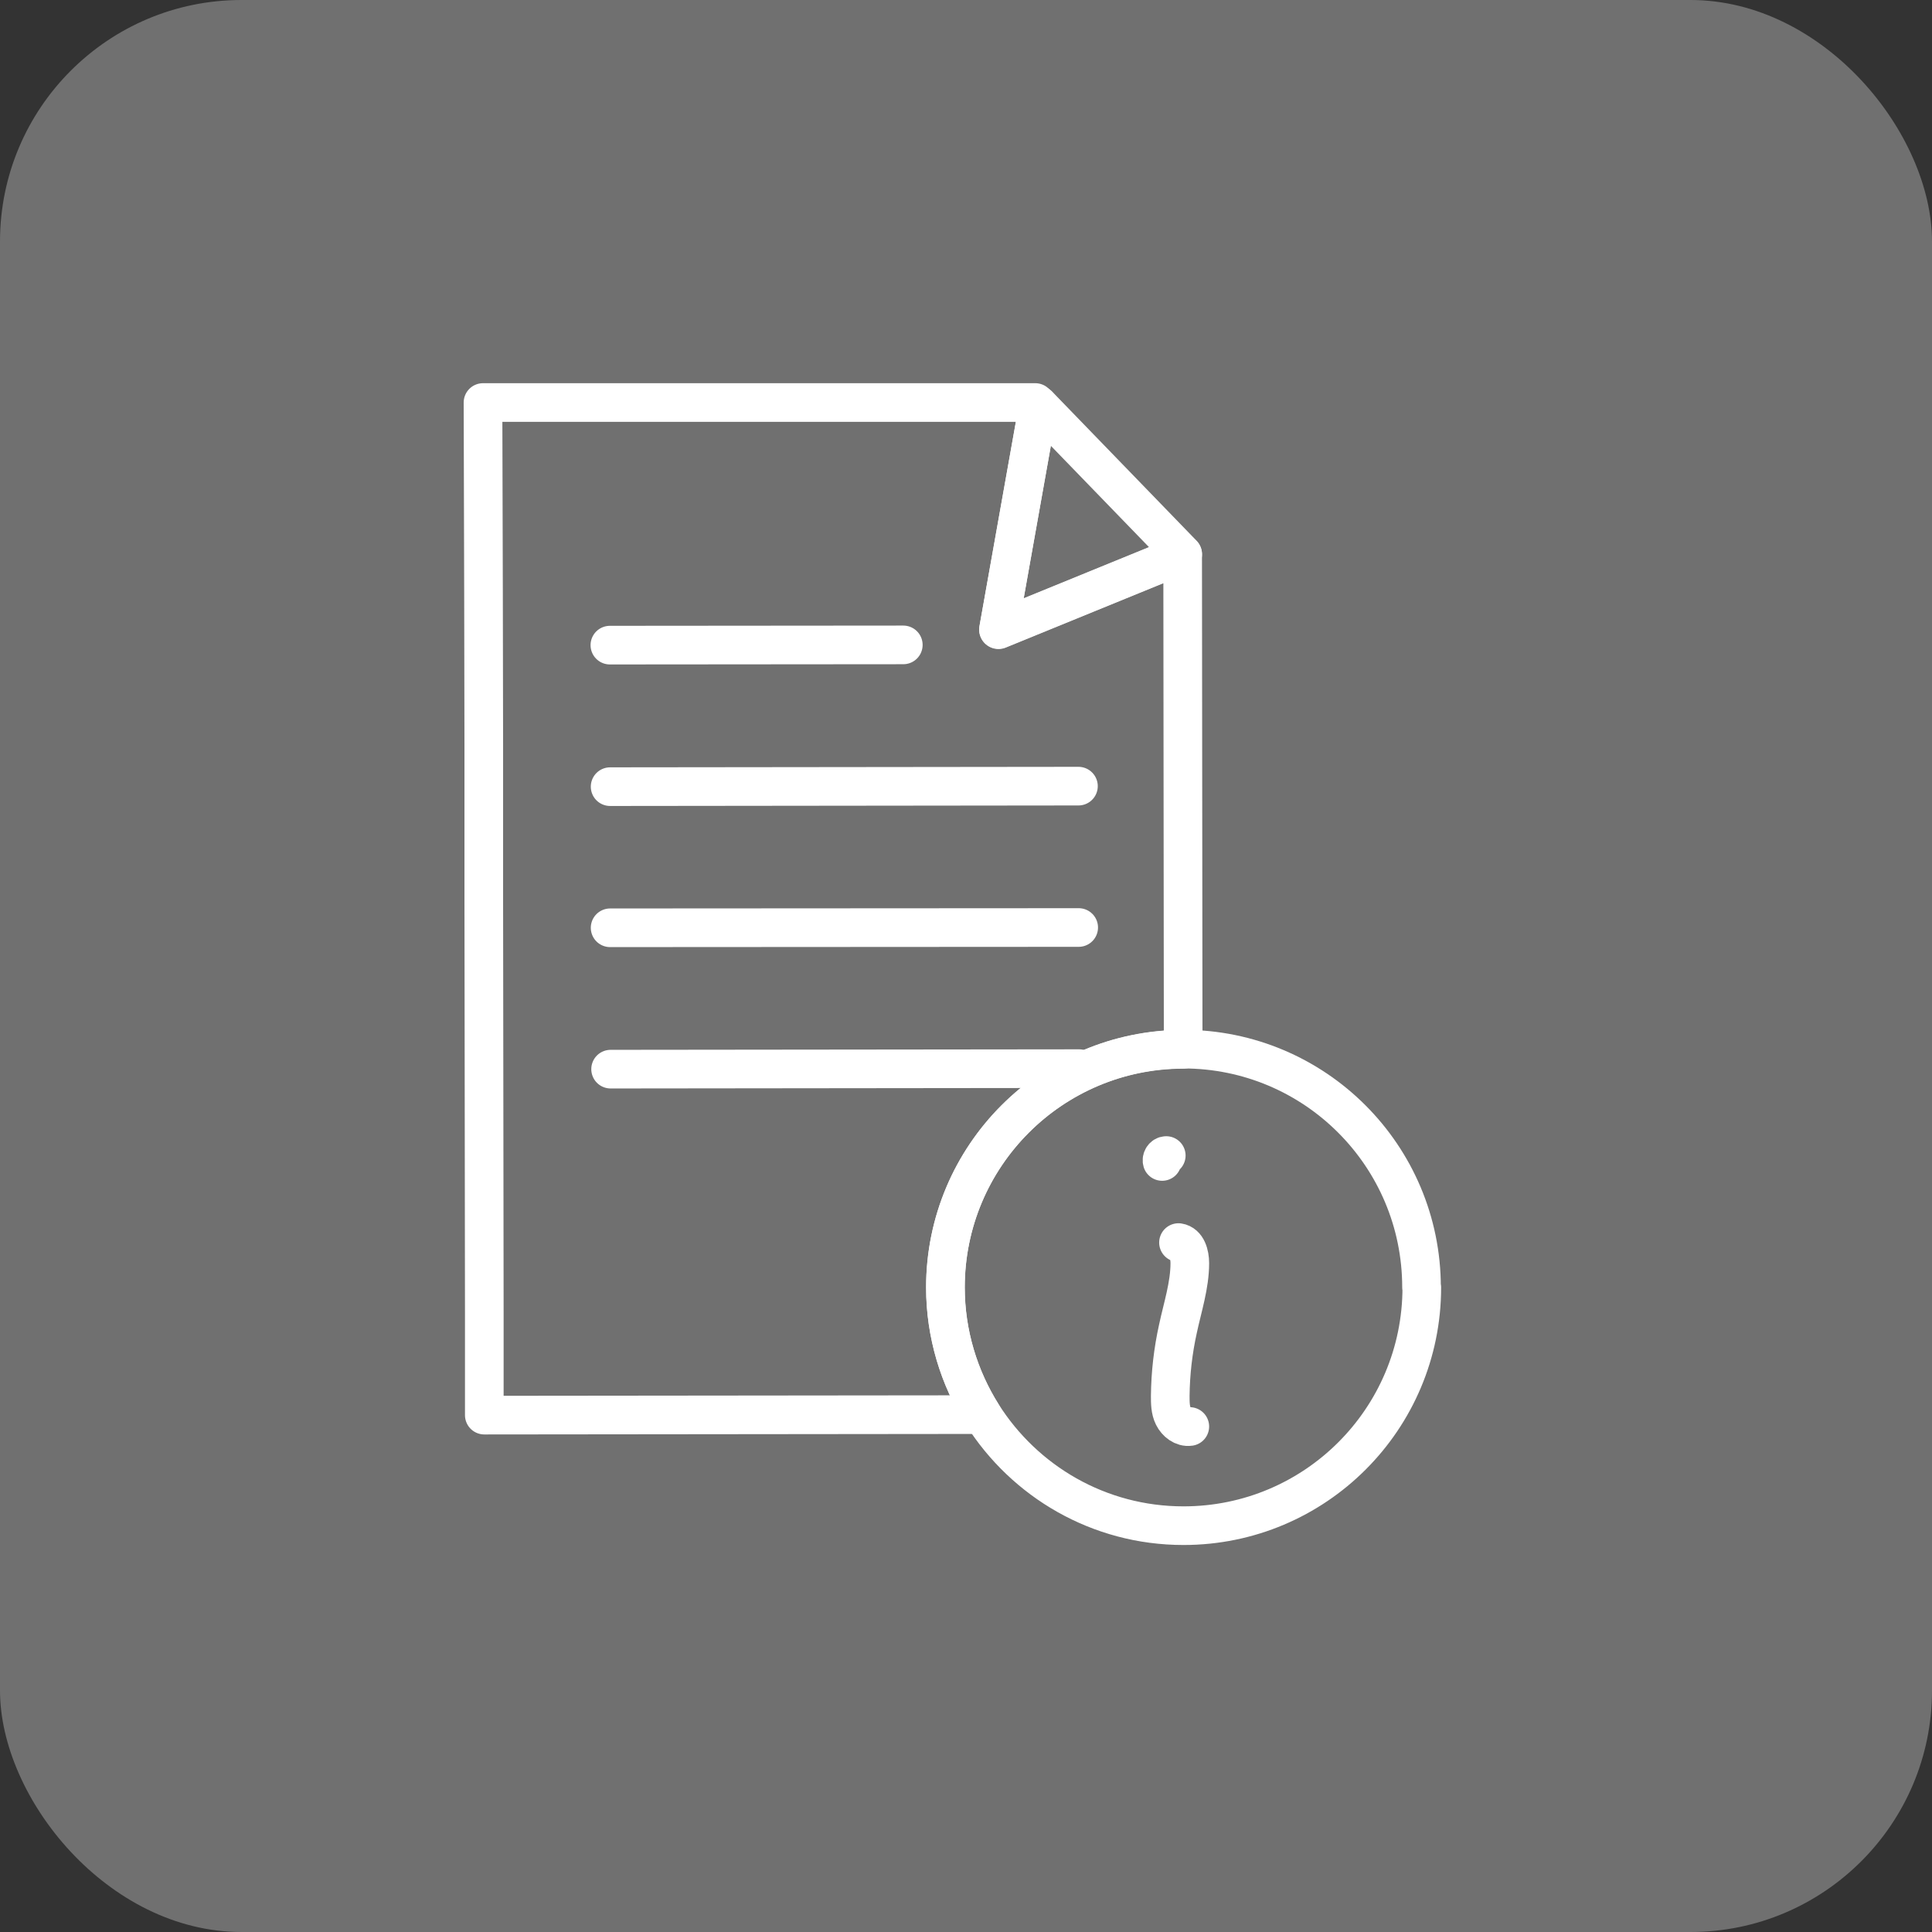 <svg width="64" height="64" viewBox="0 0 64 64" fill="none" xmlns="http://www.w3.org/2000/svg">
<rect x="0" y="0" width="64" height="64" fill="#333333" stroke="none"/>
<rect width="64" height="64" rx="8" fill="white" fill-opacity="0.3"/>
<path d="M31.317 42.645C31.317 44.19 31.77 45.64 32.538 46.861L16.043 46.878V43.447L16.026 29.888V24.768L16.017 19.657L16 13.334H21.931H28.032H34.295L34.398 13.428L33.075 20.86L39.177 18.368L39.194 34.761C34.842 34.769 31.317 38.293 31.317 42.654V42.645Z" stroke="white" stroke-width="1.28" stroke-linecap="round" stroke-linejoin="round"/>
<path d="M39.179 18.358L33.078 20.849L34.401 13.425L39.179 18.358Z" stroke="white" stroke-width="1.28" stroke-linecap="round" stroke-linejoin="round"/>
<path d="M20.203 21.371L29.923 21.363" stroke="white" stroke-width="1.28" stroke-linecap="round" stroke-linejoin="round"/>
<path d="M20.211 26.059L35.725 26.042" stroke="white" stroke-width="1.28" stroke-linecap="round" stroke-linejoin="round"/>
<path d="M20.211 30.734L35.733 30.725" stroke="white" stroke-width="1.28" stroke-linecap="round" stroke-linejoin="round"/>
<path d="M20.227 35.417L35.749 35.4" stroke="white" stroke-width="1.28" stroke-linecap="round" stroke-linejoin="round"/>
<path d="M47.099 42.647C47.099 47.007 43.566 50.54 39.205 50.54C36.398 50.54 33.94 49.072 32.541 46.862C31.773 45.642 31.32 44.191 31.32 42.647C31.32 38.286 34.845 34.762 39.197 34.754C43.557 34.754 47.09 38.286 47.09 42.647H47.099Z" stroke="white" stroke-width="1.28" stroke-linecap="round" stroke-linejoin="round"/>
<path d="M39.039 41.162C39.32 41.205 39.414 41.554 39.414 41.844C39.414 42.578 39.175 43.295 39.022 44.012C38.859 44.746 38.774 45.488 38.766 46.239C38.766 46.469 38.766 46.709 38.868 46.913C38.97 47.118 39.184 47.289 39.414 47.255" stroke="white" stroke-width="1.28" stroke-linecap="round" stroke-linejoin="round"/>
<path d="M38.634 38.279C38.54 38.279 38.472 38.389 38.498 38.475" stroke="white" stroke-width="1.28" stroke-linecap="round" stroke-linejoin="round"/>
</svg>
